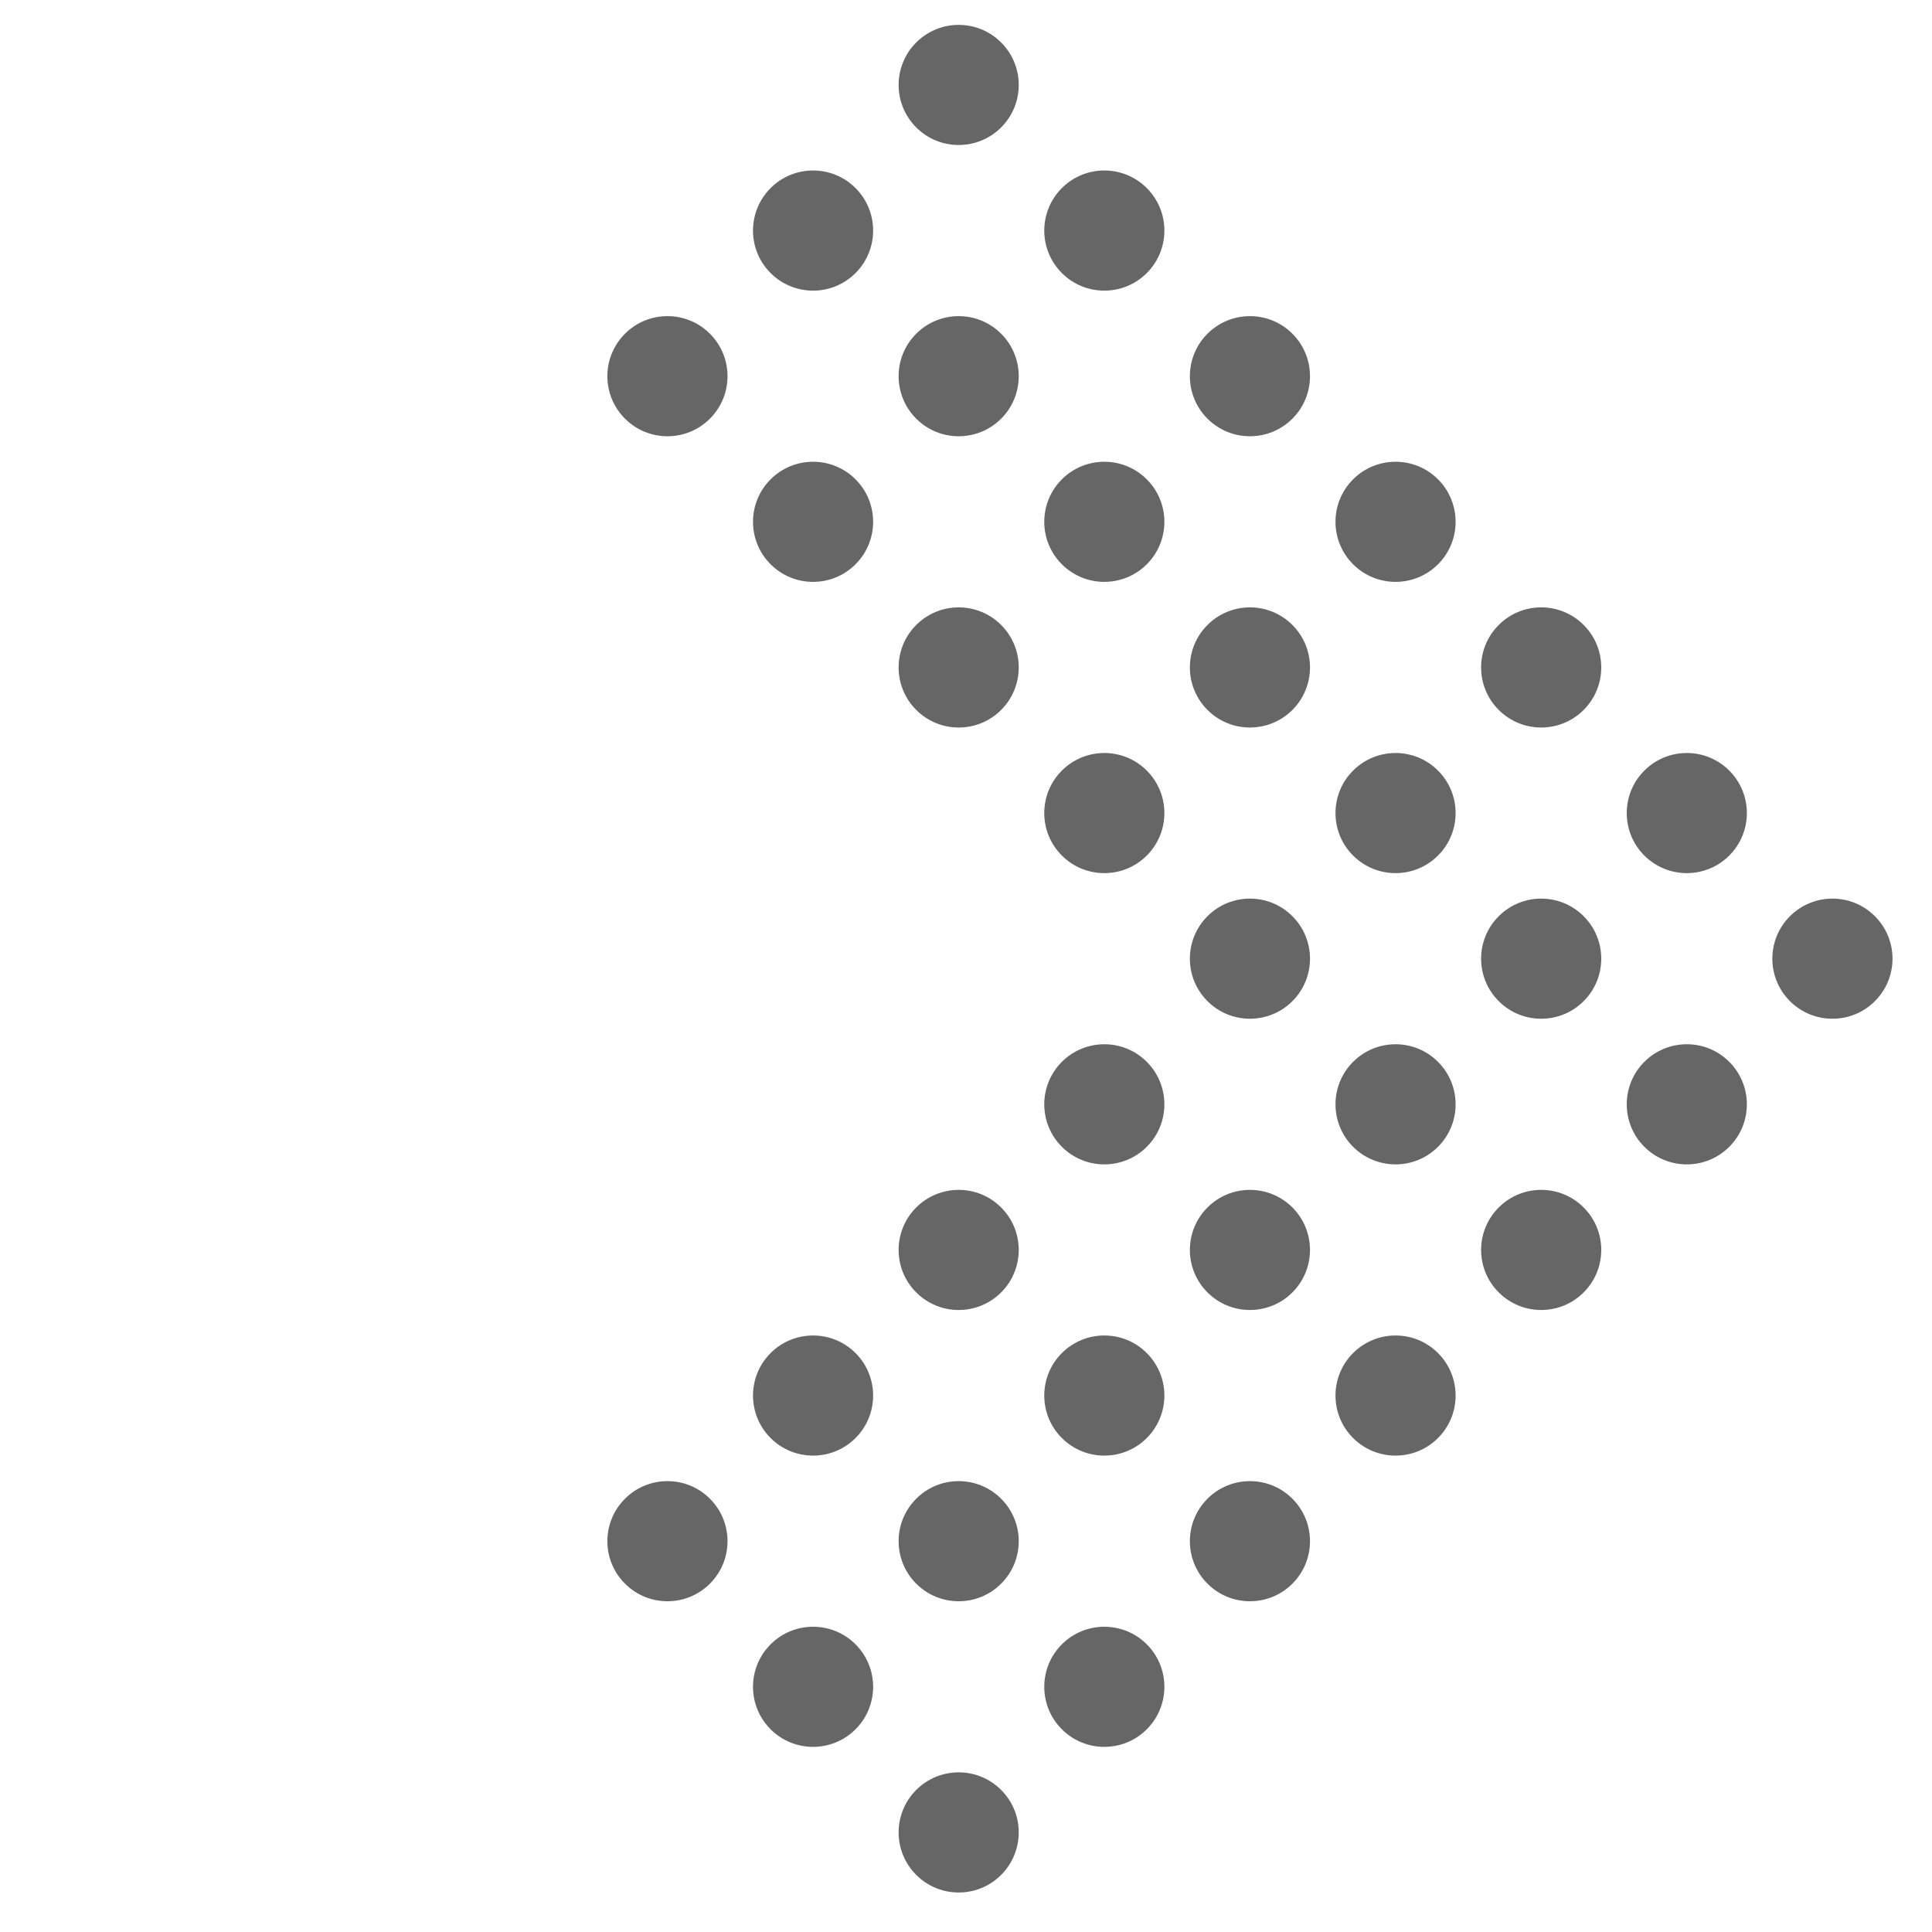 <svg width="57" height="57" viewBox="0 0 57 57" fill="none" xmlns="http://www.w3.org/2000/svg">
<path d="M27.031 1.253C27.723 0.561 28.845 0.561 29.537 1.253C30.229 1.945 30.229 3.067 29.537 3.759C28.845 4.451 27.723 4.451 27.031 3.759C26.339 3.067 26.339 1.945 27.031 1.253Z" fill="black" fill-opacity="0.6"/>
<path d="M22.735 5.549C23.427 4.857 24.549 4.857 25.241 5.549C25.933 6.242 25.933 7.364 25.241 8.056C24.549 8.748 23.427 8.748 22.735 8.056C22.043 7.364 22.043 6.242 22.735 5.549Z" fill="black" fill-opacity="0.6"/>
<path d="M27.031 9.846C27.723 9.154 28.845 9.154 29.537 9.846C30.229 10.538 30.229 11.66 29.537 12.352C28.845 13.044 27.723 13.044 27.031 12.352C26.339 11.66 26.339 10.538 27.031 9.846Z" fill="black" fill-opacity="0.6"/>
<path d="M31.328 14.142C32.02 13.45 33.142 13.45 33.834 14.142C34.526 14.834 34.526 15.956 33.834 16.648C33.142 17.34 32.02 17.34 31.328 16.648C30.636 15.956 30.636 14.834 31.328 14.142Z" fill="black" fill-opacity="0.6"/>
<path d="M35.624 18.439C36.316 17.746 37.438 17.746 38.13 18.439C38.822 19.131 38.822 20.253 38.13 20.945C37.438 21.637 36.316 21.637 35.624 20.945C34.932 20.253 34.932 19.131 35.624 18.439Z" fill="black" fill-opacity="0.6"/>
<path d="M39.92 22.735C40.612 22.043 41.734 22.043 42.426 22.735C43.118 23.427 43.118 24.549 42.426 25.241C41.734 25.933 40.612 25.933 39.92 25.241C39.228 24.549 39.228 23.427 39.92 22.735Z" fill="black" fill-opacity="0.6"/>
<path d="M44.217 27.031C44.909 26.339 46.031 26.339 46.723 27.031C47.415 27.723 47.415 28.845 46.723 29.537C46.031 30.229 44.909 30.229 44.217 29.537C43.524 28.845 43.524 27.723 44.217 27.031Z" fill="black" fill-opacity="0.6"/>
<path d="M18.439 9.846C19.131 9.154 20.253 9.154 20.945 9.846C21.637 10.538 21.637 11.66 20.945 12.352C20.253 13.044 19.131 13.044 18.439 12.352C17.746 11.66 17.746 10.538 18.439 9.846Z" fill="black" fill-opacity="0.6"/>
<path d="M22.735 14.142C23.427 13.45 24.549 13.45 25.241 14.142C25.933 14.834 25.933 15.956 25.241 16.648C24.549 17.34 23.427 17.34 22.735 16.648C22.043 15.956 22.043 14.834 22.735 14.142Z" fill="black" fill-opacity="0.6"/>
<path d="M27.031 18.439C27.723 17.746 28.845 17.746 29.537 18.439C30.229 19.131 30.229 20.253 29.537 20.945C28.845 21.637 27.723 21.637 27.031 20.945C26.339 20.253 26.339 19.131 27.031 18.439Z" fill="black" fill-opacity="0.6"/>
<path d="M31.328 22.735C32.02 22.043 33.142 22.043 33.834 22.735C34.526 23.427 34.526 24.549 33.834 25.241C33.142 25.933 32.02 25.933 31.328 25.241C30.636 24.549 30.636 23.427 31.328 22.735Z" fill="black" fill-opacity="0.6"/>
<path d="M35.624 27.031C36.316 26.339 37.438 26.339 38.13 27.031C38.822 27.723 38.822 28.845 38.13 29.537C37.438 30.229 36.316 30.229 35.624 29.537C34.932 28.845 34.932 27.723 35.624 27.031Z" fill="black" fill-opacity="0.6"/>
<path d="M31.328 31.328C32.02 30.636 33.142 30.635 33.834 31.328C34.526 32.02 34.526 33.142 33.834 33.834C33.142 34.526 32.02 34.526 31.328 33.834C30.636 33.142 30.636 32.02 31.328 31.328Z" fill="black" fill-opacity="0.6"/>
<path d="M27.031 35.624C27.723 34.932 28.845 34.932 29.537 35.624C30.229 36.316 30.229 37.438 29.537 38.13C28.845 38.822 27.723 38.822 27.031 38.13C26.339 37.438 26.339 36.316 27.031 35.624Z" fill="black" fill-opacity="0.6"/>
<path d="M22.735 39.92C23.427 39.228 24.549 39.228 25.241 39.92C25.933 40.612 25.933 41.734 25.241 42.426C24.549 43.118 23.427 43.118 22.735 42.426C22.043 41.734 22.043 40.612 22.735 39.92Z" fill="black" fill-opacity="0.6"/>
<path d="M18.439 44.217C19.131 43.525 20.253 43.525 20.945 44.217C21.637 44.909 21.637 46.031 20.945 46.723C20.253 47.415 19.131 47.415 18.439 46.723C17.746 46.031 17.746 44.909 18.439 44.217Z" fill="black" fill-opacity="0.6"/>
<path d="M39.92 31.328C40.612 30.636 41.734 30.635 42.426 31.328C43.118 32.02 43.118 33.142 42.426 33.834C41.734 34.526 40.612 34.526 39.92 33.834C39.228 33.142 39.228 32.02 39.92 31.328Z" fill="black" fill-opacity="0.6"/>
<path d="M35.624 35.624C36.316 34.932 37.438 34.932 38.13 35.624C38.822 36.316 38.822 37.438 38.13 38.13C37.438 38.822 36.316 38.822 35.624 38.13C34.932 37.438 34.932 36.316 35.624 35.624Z" fill="black" fill-opacity="0.6"/>
<path d="M31.328 39.92C32.02 39.228 33.142 39.228 33.834 39.92C34.526 40.612 34.526 41.734 33.834 42.426C33.142 43.118 32.02 43.118 31.328 42.426C30.636 41.734 30.636 40.612 31.328 39.92Z" fill="black" fill-opacity="0.6"/>
<path d="M27.031 44.217C27.723 43.525 28.845 43.525 29.537 44.217C30.229 44.909 30.229 46.031 29.537 46.723C28.845 47.415 27.723 47.415 27.031 46.723C26.339 46.031 26.339 44.909 27.031 44.217Z" fill="black" fill-opacity="0.6"/>
<path d="M22.735 48.513C23.427 47.821 24.549 47.821 25.241 48.513C25.933 49.205 25.933 50.327 25.241 51.019C24.549 51.711 23.427 51.711 22.735 51.019C22.043 50.327 22.043 49.205 22.735 48.513Z" fill="black" fill-opacity="0.6"/>
<path d="M31.328 5.549C32.02 4.857 33.142 4.857 33.834 5.549C34.526 6.242 34.526 7.364 33.834 8.056C33.142 8.748 32.02 8.748 31.328 8.056C30.636 7.364 30.636 6.242 31.328 5.549Z" fill="black" fill-opacity="0.6"/>
<path d="M35.624 9.846C36.316 9.154 37.438 9.154 38.13 9.846C38.822 10.538 38.822 11.66 38.13 12.352C37.438 13.044 36.316 13.044 35.624 12.352C34.932 11.66 34.932 10.538 35.624 9.846Z" fill="black" fill-opacity="0.6"/>
<path d="M39.92 14.142C40.612 13.45 41.734 13.45 42.426 14.142C43.118 14.834 43.118 15.956 42.426 16.648C41.734 17.34 40.612 17.34 39.92 16.648C39.228 15.956 39.228 14.834 39.92 14.142Z" fill="black" fill-opacity="0.6"/>
<path d="M44.217 18.439C44.909 17.746 46.031 17.746 46.723 18.439C47.415 19.131 47.415 20.253 46.723 20.945C46.031 21.637 44.909 21.637 44.217 20.945C43.524 20.253 43.524 19.131 44.217 18.439Z" fill="black" fill-opacity="0.6"/>
<path d="M48.513 22.735C49.205 22.043 50.327 22.043 51.019 22.735C51.711 23.427 51.711 24.549 51.019 25.241C50.327 25.933 49.205 25.933 48.513 25.241C47.821 24.549 47.821 23.427 48.513 22.735Z" fill="black" fill-opacity="0.6"/>
<path d="M52.809 27.031C53.501 26.339 54.623 26.339 55.315 27.031C56.008 27.723 56.008 28.845 55.315 29.537C54.623 30.229 53.501 30.229 52.809 29.537C52.117 28.845 52.117 27.723 52.809 27.031Z" fill="black" fill-opacity="0.6"/>
<path d="M48.513 31.328C49.205 30.635 50.327 30.635 51.019 31.328C51.711 32.02 51.711 33.142 51.019 33.834C50.327 34.526 49.205 34.526 48.513 33.834C47.821 33.142 47.821 32.02 48.513 31.328Z" fill="black" fill-opacity="0.6"/>
<path d="M44.217 35.624C44.909 34.932 46.031 34.932 46.723 35.624C47.415 36.316 47.415 37.438 46.723 38.13C46.031 38.822 44.909 38.822 44.217 38.13C43.524 37.438 43.524 36.316 44.217 35.624Z" fill="black" fill-opacity="0.6"/>
<path d="M39.92 39.92C40.612 39.228 41.734 39.228 42.426 39.92C43.118 40.612 43.118 41.734 42.426 42.426C41.734 43.118 40.612 43.118 39.92 42.426C39.228 41.734 39.228 40.612 39.92 39.92Z" fill="black" fill-opacity="0.6"/>
<path d="M35.624 44.217C36.316 43.525 37.438 43.525 38.13 44.217C38.822 44.909 38.822 46.031 38.13 46.723C37.438 47.415 36.316 47.415 35.624 46.723C34.932 46.031 34.932 44.909 35.624 44.217Z" fill="black" fill-opacity="0.6"/>
<path d="M31.328 48.513C32.02 47.821 33.142 47.821 33.834 48.513C34.526 49.205 34.526 50.327 33.834 51.019C33.142 51.711 32.02 51.711 31.328 51.019C30.636 50.327 30.636 49.205 31.328 48.513Z" fill="black" fill-opacity="0.6"/>
<path d="M27.031 52.809C27.723 52.117 28.845 52.117 29.537 52.809C30.229 53.501 30.229 54.623 29.537 55.315C28.845 56.008 27.723 56.008 27.031 55.315C26.339 54.623 26.339 53.501 27.031 52.809Z" fill="black" fill-opacity="0.6"/>
</svg>
